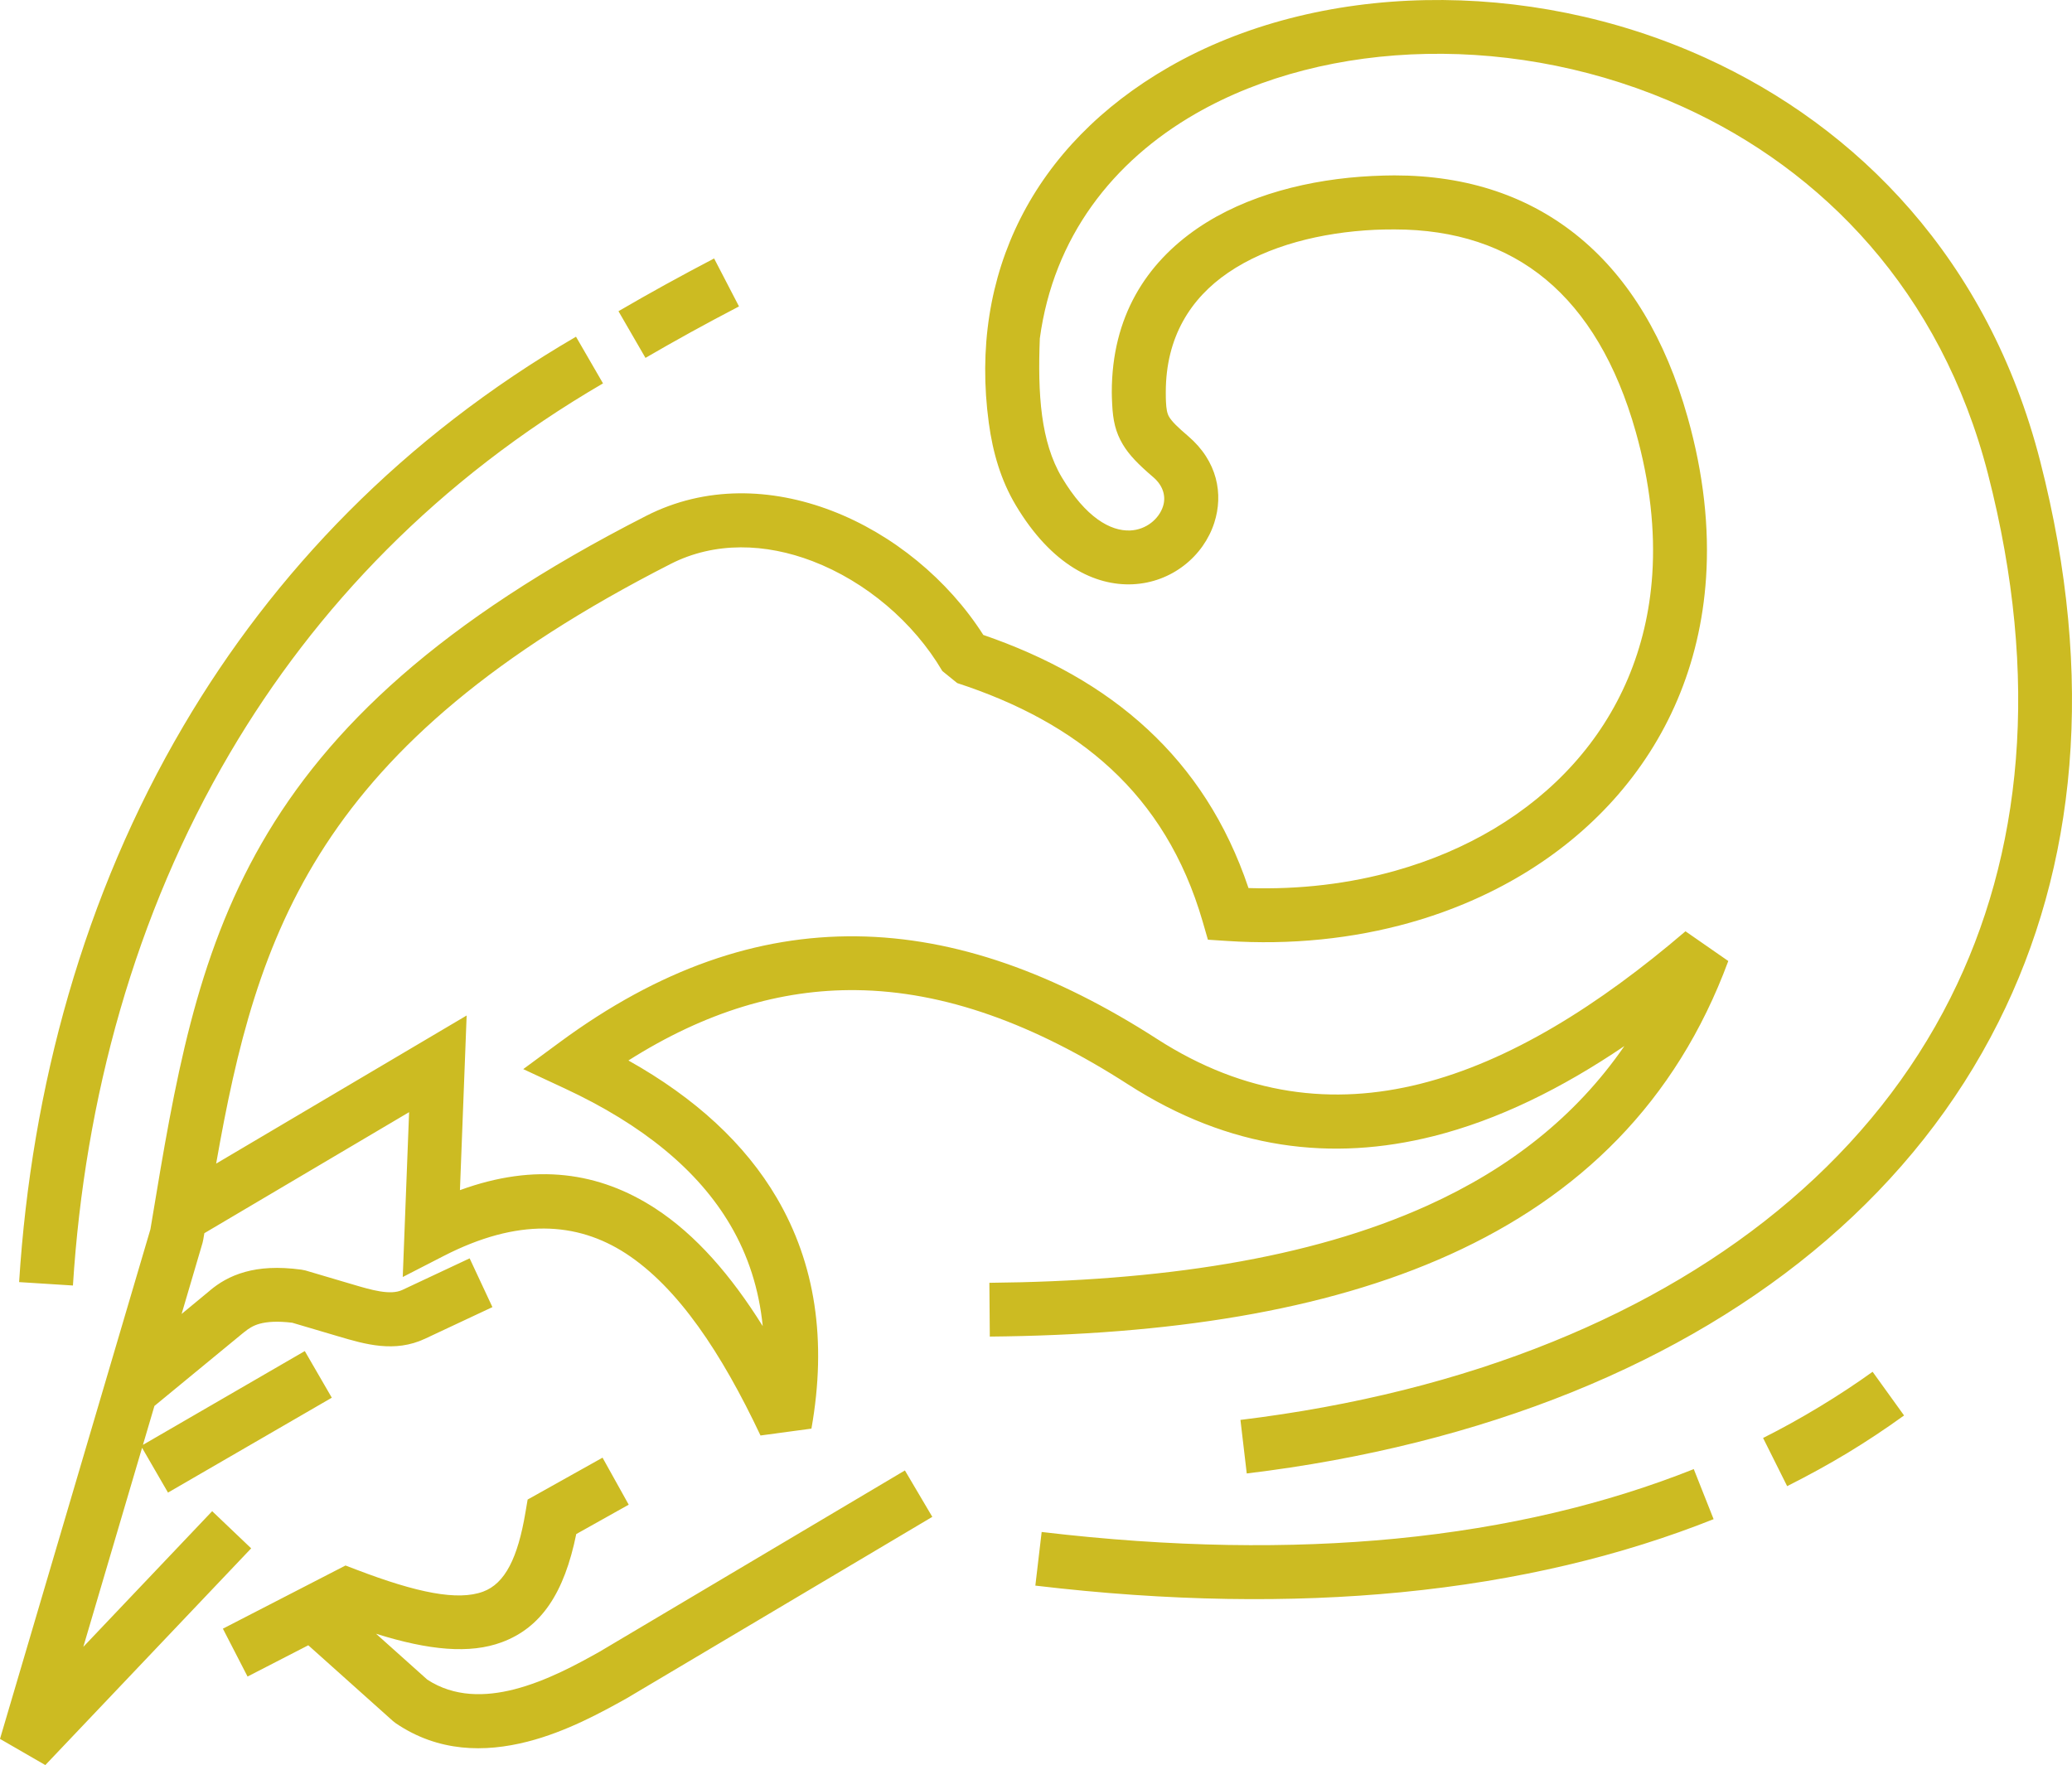<svg width="811" height="691" viewBox="0 0 811 691" fill="none" xmlns="http://www.w3.org/2000/svg">
<path fill-rule="evenodd" clip-rule="evenodd" d="M95.628 521.448L60.445 550.407L55.95 565.638L119.3 528.924L129.872 547.181L65.756 584.329L55.611 566.792L32.61 644.72L83.046 591.605L98.312 606.151L17.741 691L2.69384e-05 680.752L58.872 481.257L59.421 477.994C77.433 369.451 91.564 284.249 252.917 201.955C276.071 190.133 301.95 190.92 325.503 199.933C349.413 209.078 371.065 226.897 384.877 248.567C409.519 257.061 431.34 268.947 449.213 285.535C466.523 301.587 480.023 321.916 488.677 347.666C508.824 348.3 528.286 345.943 546.244 340.858C574.062 333.019 598.32 318.673 616.01 298.91C633.55 279.334 644.763 254.303 646.719 224.859C647.854 207.704 645.881 189.047 640.251 169.05C632.764 142.483 620.874 122.554 605.069 109.412C589.399 96.386 569.482 89.816 545.796 89.816C542.82 89.816 540.251 89.863 538.109 89.965C517.26 90.969 496.242 96.121 480.657 106.787C466.106 116.732 456.3 131.882 456.3 153.534C456.3 155.19 456.314 156.428 456.368 157.262C456.5 160.054 456.798 161.828 457.602 163.182C458.72 165.071 461.042 167.31 465.035 170.719C476.546 180.553 478.905 193.413 475.275 204.678C473.187 211.168 469.028 217.053 463.462 221.348C457.934 225.632 450.986 228.403 443.268 228.739C428.7 229.374 411.623 221.334 397.574 197.775C391.778 188.06 388.605 177.208 387.036 165.624C379.101 107.204 404.577 56.711 457.47 26.283C486.321 9.678 521.368 0.75 557.988 0.048C594.412 -0.671 632.486 6.7 667.534 22.65C727.141 49.757 778.261 101.552 798.527 180.472C820.413 265.721 812.577 339.657 782.224 400.116C749.563 465.206 691.04 514.324 615.61 544.875C596.313 552.683 575.916 559.285 554.548 564.637C533.266 569.97 511.014 574.064 487.989 576.839L485.521 555.872C507.668 553.182 529.039 549.251 549.437 544.155C569.835 539.054 589.297 532.751 607.689 525.295C678.458 496.621 733.171 450.945 763.412 390.699C791.541 334.674 798.697 265.69 778.146 185.669C759.667 113.761 713.126 66.576 658.863 41.897C626.636 27.219 591.738 20.445 558.409 21.1C525.246 21.748 493.686 29.726 467.957 44.52C435.567 63.163 412.362 92.811 406.997 132.482C406.58 143.117 406.627 153.385 407.898 162.815C409.119 171.744 411.461 179.932 415.65 186.954C424.992 202.606 434.679 208.006 442.366 207.674C445.505 207.538 448.328 206.402 450.585 204.665C452.789 202.959 454.426 200.682 455.212 198.227C456.399 194.58 455.466 190.265 451.335 186.754C445.572 181.822 441.949 178.145 439.441 173.915C436.621 169.152 435.618 164.586 435.316 158.25C435.218 156.228 435.163 154.654 435.163 153.534C435.163 123.893 448.698 103.089 468.76 89.347C487.806 76.342 512.732 70.086 537.123 68.899C540.451 68.75 543.336 68.665 545.796 68.665C574.465 68.665 598.886 76.908 618.515 93.211C637.682 109.144 651.877 132.584 660.551 163.348C666.866 185.72 669.052 206.754 667.767 226.182C665.48 260.606 652.315 289.951 631.7 312.954C611.251 335.797 583.532 352.263 551.942 361.191C529.588 367.497 505.248 370.034 480.172 368.362L472.787 367.88L470.733 360.774C463.401 335.512 451.07 316.017 434.848 300.986C418.507 285.82 398.045 275.049 374.654 267.41L368.838 262.695C357.581 243.536 338.838 227.654 318.002 219.675C299.696 212.674 279.864 211.917 262.486 220.778C123.608 291.62 100.539 365.037 84.602 455.538L182.65 397.555L180.026 465.925C209.63 455.104 234.658 458.903 256.425 473.045C272.379 483.411 286.195 499.378 298.54 519.155C297.089 504.694 292.859 491.519 285.894 479.649C273.281 458.116 251.527 440.29 220.958 426.066L204.803 418.543L219.151 407.972C258.028 379.319 296.384 366.106 335.329 366.557C374.088 367.012 412.911 381.001 452.921 406.768C487.341 428.923 521.87 432.851 555.904 424.306C590.934 415.513 625.802 393.61 659.714 364.586L676.468 376.225C656.006 431.599 618.152 468.214 567.564 491.119C518.128 513.521 456.582 522.601 387.419 523.253L387.25 502.201C453.575 501.553 512.281 493.008 558.893 471.875C590.585 457.529 616.681 437.247 635.794 409.513C611.349 426.08 586.376 438.438 561.015 444.805C521.47 454.737 481.406 450.188 441.532 424.523C404.776 400.866 369.641 388.023 335.16 387.623C305.556 387.273 276.04 396.103 245.969 415.164C272.18 429.856 291.608 447.766 304.054 468.981C319.104 494.677 323.73 524.742 317.602 559.285L297.669 561.975C282.47 529.789 265.445 504.06 244.965 490.718C225.767 478.262 202.627 476.82 173.644 491.705L157.639 499.931L160.126 435.395L79.988 482.777L79.552 485.331L79.266 486.603L71.084 514.392L82.226 505.179L82.212 505.162C85.588 502.37 89.815 499.63 95.99 497.923C101.59 496.366 108.674 495.783 117.995 497.055L119.564 497.37L138.346 502.923C145.226 504.962 152.778 507.187 157.438 505.01L183.819 492.625L192.737 511.716L166.36 524.091C154.446 529.674 142.904 526.262 132.393 523.154L114.402 517.835C108.643 517.133 104.579 517.418 101.603 518.236C99.051 518.938 97.194 520.179 95.675 521.448H95.628ZM252.646 140.108C258.276 136.835 264.211 133.456 270.441 130.027C276.24 126.834 282.501 123.473 289.249 119.958L279.511 101.183C273.234 104.463 266.818 107.906 260.283 111.502C254.168 114.88 248.087 118.323 242.074 121.834L252.646 140.108V140.108ZM699.507 581.805C707.926 577.575 715.783 573.247 723.101 568.834C730.619 564.281 737.998 559.383 745.268 554.135L732.954 537.032C726.49 541.679 719.572 546.242 712.19 550.709C704.855 555.153 697.487 559.234 690.087 562.948L699.507 581.805V581.805ZM405.244 620.744C457.649 626.966 505.261 627.536 548.284 623.353C594.293 618.872 635.008 608.96 670.723 594.73L662.958 575.133C629.026 588.644 590.25 598.074 546.312 602.355C504.861 606.368 458.751 605.798 407.715 599.747L405.244 620.744ZM28.546 503.259C33.159 430.195 52.727 358.165 89.998 294.812C123.557 237.749 171.573 187.643 236.024 150.091L225.452 131.818C157.689 171.289 107.169 224.041 71.82 284.164C32.776 350.526 12.293 425.765 7.48 501.923L28.546 503.259V503.259ZM354.188 575.655L234.671 646.627C226.099 651.427 214.009 658.096 201.241 661.359C189.883 664.253 177.786 664.415 167.261 657.563L147.182 639.588C168 646.125 183.9 647.529 196.346 642.933C211.935 637.183 220.873 623.522 225.55 600.564L246.084 589.061L235.841 570.655L206.522 587.053L205.671 592.053C202.682 609.927 197.651 619.944 189.079 623.105C179.141 626.779 163.204 623.553 139.61 614.543L135.237 612.871L87.239 637.6L96.895 656.342L120.669 644.103L153.781 673.744L154.9 674.616C171.624 685.983 189.781 686.085 206.437 681.838C221.758 677.926 235.492 670.318 245.165 664.938L245.399 664.802L364.913 593.827L354.188 575.655" fill="#CCBB22"/>
</svg>
